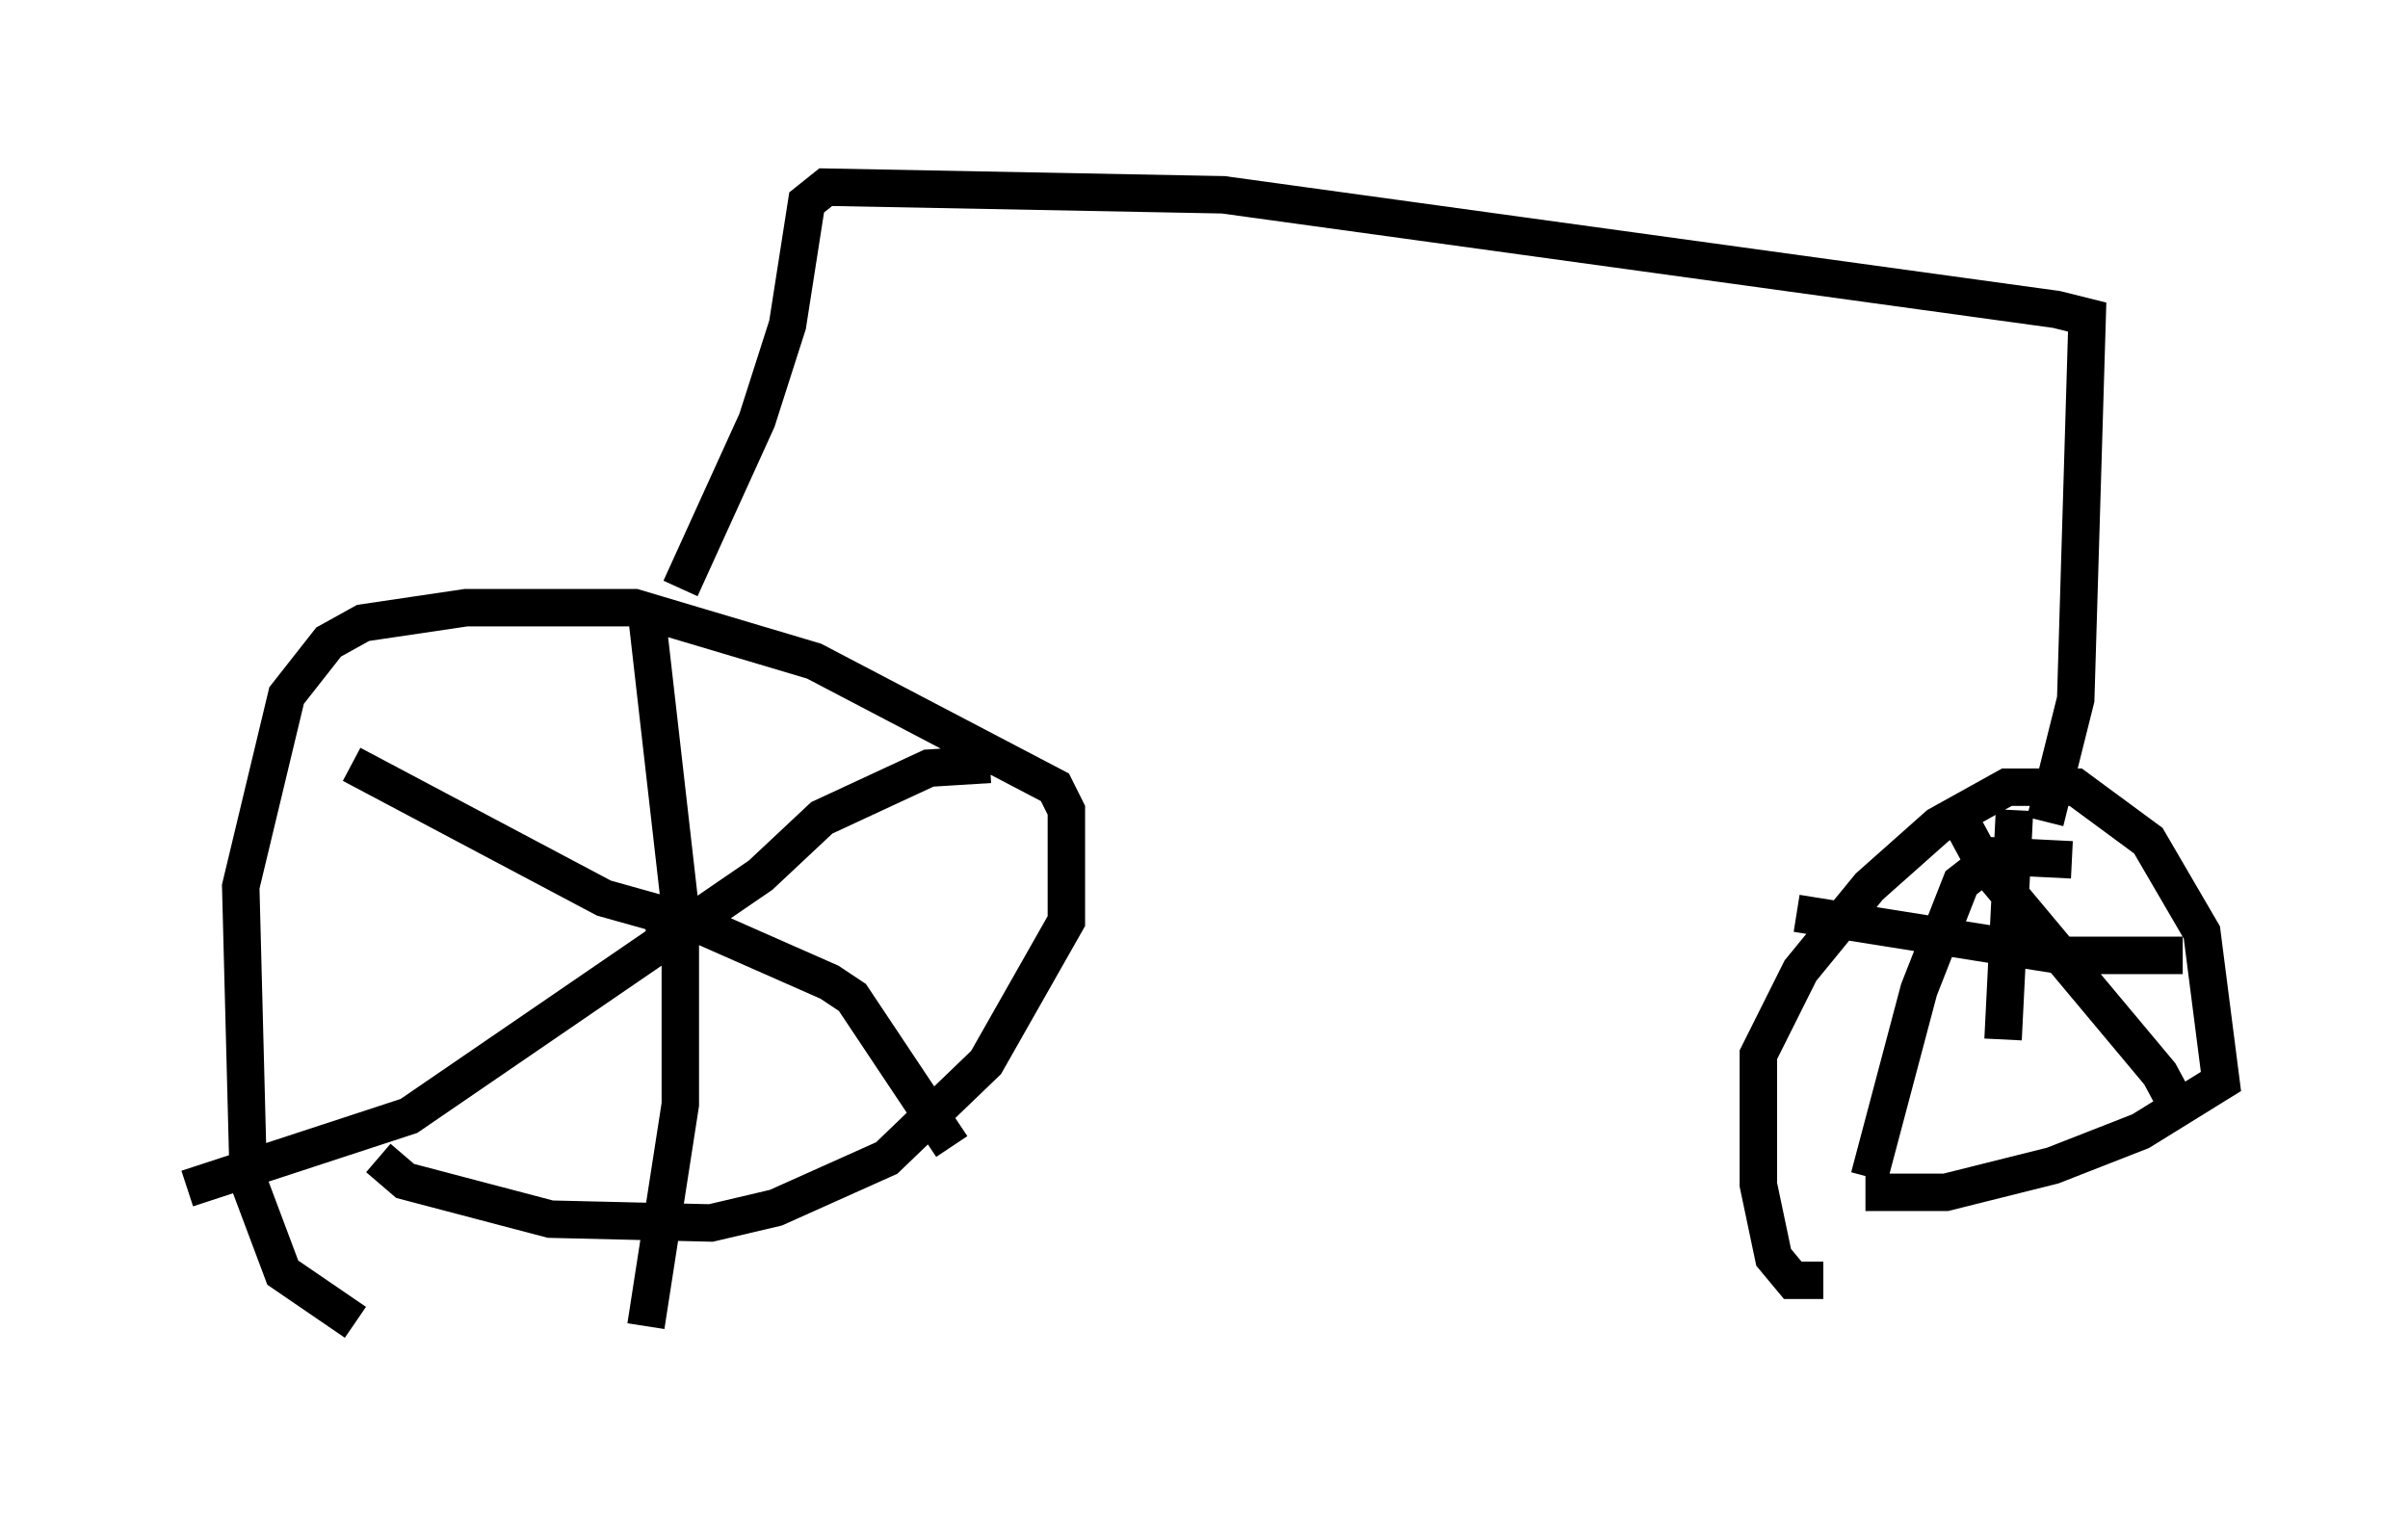 <?xml version="1.0" encoding="utf-8" ?>
<svg baseProfile="full" height="40.421" version="1.1" width="64.309" xmlns="http://www.w3.org/2000/svg" xmlns:ev="http://www.w3.org/2001/xml-events" xmlns:xlink="http://www.w3.org/1999/xlink"><defs /><rect fill="white" height="40.421" width="64.309" x="0" y="0" /><path d="M13.575, 35.319 m-4.083, 0.0 l-1.94, -1.327 -0.919, -2.45 l-0.204, -7.861 1.225, -5.104 l1.123, -1.429 0.919, -0.51 l2.756, -0.408 4.492, 0.0 l4.798, 1.429 6.431, 3.369 l0.306, 0.613 0.0, 2.96 l-2.144, 3.777 -2.654, 2.552 l-2.96, 1.327 -1.735, 0.408 l-4.288, -0.102 -3.879, -1.021 l-0.715, -0.613 m7.146, -14.7 l0.919, 8.065 0.0, 5.206 l-0.919, 5.921 m9.188, -15.006 l-1.633, 0.102 -2.858, 1.327 l-1.633, 1.531 -9.392, 6.431 l-5.921, 1.94 m4.39, -11.331 l6.738, 3.573 2.552, 0.715 l3.471, 1.531 0.613, 0.408 l2.654, 3.981 m-6.533, -6.023 l-1.633, 0.204 1.429, -0.102 m30.013, 9.494 l-0.817, 0.0 -0.51, -0.613 l-0.408, -1.94 0.0, -3.471 l1.123, -2.246 1.838, -2.246 l1.838, -1.633 1.838, -1.021 l1.838, 0.0 1.94, 1.429 l1.429, 2.45 0.51, 3.981 l-2.144, 1.327 -2.348, 0.919 l-2.858, 0.715 -2.144, 0.0 m2.45, -10.106 l0.715, 1.327 4.696, 5.615 l0.715, 1.327 m-3.063, -7.044 l-2.042, -0.102 -0.919, 0.715 l-1.123, 2.858 -1.327, 5.002 m-1.94, -7.044 l7.044, 1.123 3.267, 0.0 m-4.492, -3.879 l-0.306, 6.125 m-35.321, -12.046 l2.042, -4.492 0.817, -2.552 l0.51, -3.267 0.51, -0.408 l10.617, 0.204 22.254, 3.063 l0.817, 0.204 -0.306, 10.208 l-0.817, 3.267 " fill="none" stroke="black" stroke-width="1" /></svg>